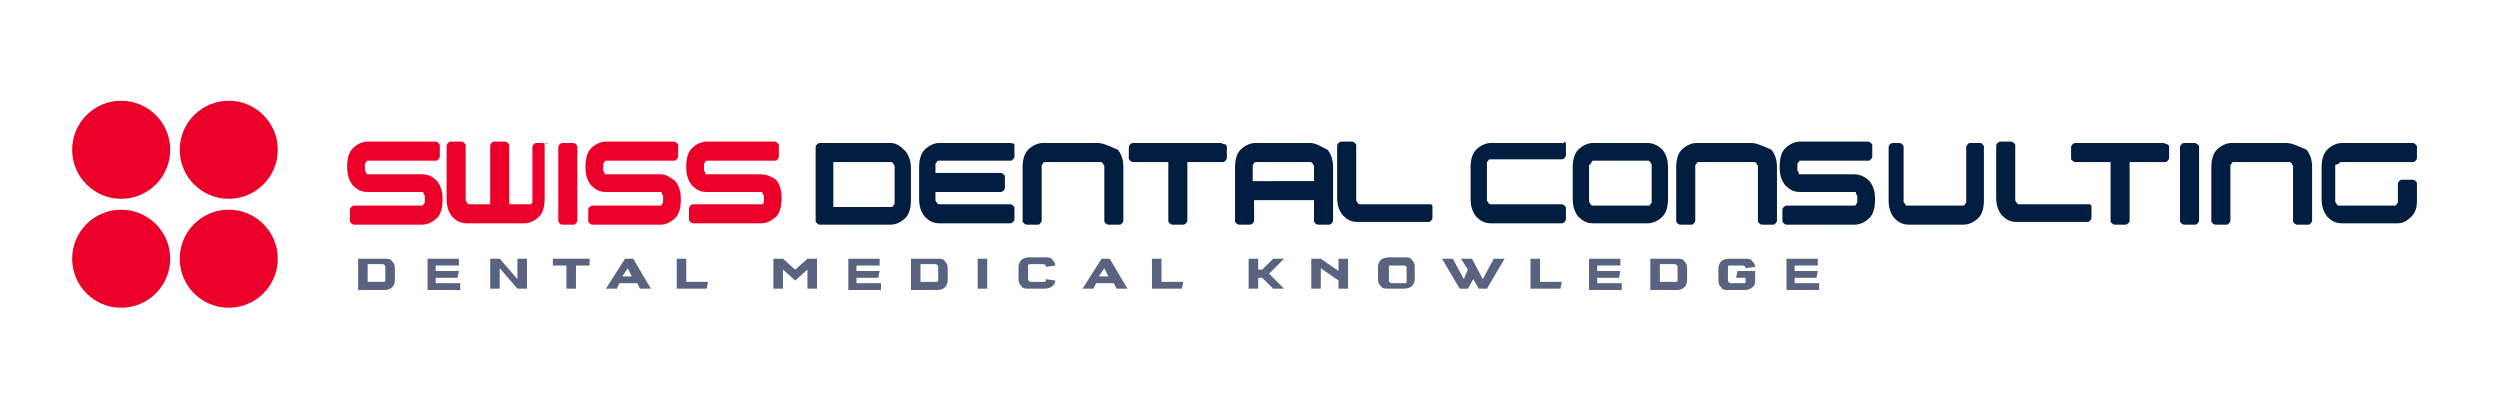 <?xml version="1.0" encoding="utf-8"?>
<!-- Generator: Adobe Illustrator 24.1.2, SVG Export Plug-In . SVG Version: 6.00 Build 0)  -->
<svg version="1.1" id="Layer_1" xmlns="http://www.w3.org/2000/svg" xmlns:xlink="http://www.w3.org/1999/xlink" x="0px" y="0px"
	 viewBox="0 0 183.6 30" style="enable-background:new 0 0 183.6 30;" xml:space="preserve">
<style type="text/css">
	.st0{fill:#FFFFFF;}
	.st1{fill:#EA0029;}
	.st2{fill:#59637F;}
	.st3{fill:#011E41;}
</style>
<g>
	<g>
		<circle class="st1" cx="8.9" cy="11" r="3.6"/>
		<circle class="st1" cx="16.8" cy="11" r="3.6"/>
		<circle class="st1" cx="8.9" cy="19" r="3.6"/>
		<circle class="st1" cx="16.8" cy="19" r="3.6"/>
	</g>
	<g>
		<g>
			<path class="st2" d="M28.2,19c0.3,0,0.5,0,0.6,0.2c0.1,0.1,0.2,0.2,0.2,0.5v0.9c0,0.2-0.1,0.4-0.2,0.5c-0.1,0.1-0.3,0.2-0.6,0.2
				h-1.9V19H28.2z M27,20.7h1.1c0.2,0,0.2,0,0.2-0.2v-0.9c0-0.1-0.1-0.2-0.2-0.2H27V20.7z"/>
			<path class="st2" d="M32,19.5v0.4h1.7l-0.1,0.5H32v0.4h1.8v0.5h-2.4V19h2.3v0.5H32z"/>
			<path class="st2" d="M36.6,21.2H36V19h0.7l1.3,1.5V19h0.7v2.2H38v0l-1.3-1.5V21.2z"/>
			<path class="st2" d="M42.3,21.2h-0.7v-1.7h-1V19h2.7v0.5h-1V21.2z"/>
			<path class="st2" d="M45.5,20.8l-0.2,0.4h-0.8l1.4-2.2h0.6l1.3,2.2H47l-0.2-0.4H45.5z M46.1,19.7l-0.4,0.6h0.7L46.1,19.7z"/>
			<path class="st2" d="M50.4,19v1.7h1.6l-0.1,0.5h-2.2V19H50.4z"/>
			<path class="st2" d="M59.3,19h0.7v2.2h-0.7v-1.4l-0.9,0.8l-0.9-0.8v1.4h-0.7V19h0.7l0.9,0.8L59.3,19z"/>
			<path class="st2" d="M62.9,19.5v0.4h1.7l-0.1,0.5h-1.6v0.4h1.8v0.5h-2.4V19h2.3v0.5H62.9z"/>
			<path class="st2" d="M68.8,19c0.3,0,0.5,0,0.6,0.2c0.1,0.1,0.2,0.2,0.2,0.5v0.9c0,0.2-0.1,0.4-0.2,0.5c-0.1,0.1-0.3,0.2-0.6,0.2
				h-1.9V19H68.8z M67.6,20.7h1.1c0.2,0,0.2,0,0.2-0.2v-0.9c0-0.1-0.1-0.2-0.2-0.2h-1.1V20.7z"/>
			<path class="st2" d="M72.5,21.2h-0.7V19h0.7V21.2z"/>
			<path class="st2" d="M77.5,20.6c0,0.2-0.1,0.3-0.2,0.4c-0.1,0.1-0.3,0.2-0.6,0.2h-1.1c-0.3,0-0.5,0-0.6-0.2
				c-0.1-0.1-0.2-0.2-0.2-0.5v-0.9c0-0.2,0.1-0.4,0.2-0.5c0.1-0.1,0.3-0.2,0.6-0.2h1.1c0.3,0,0.5,0,0.6,0.2c0.1,0.1,0.2,0.2,0.2,0.4
				l-0.7,0.1c0-0.1,0-0.2-0.2-0.2h-0.9c-0.2,0-0.2,0-0.2,0.2v0.9c0,0.1,0.1,0.2,0.2,0.2h0.9c0.2,0,0.2,0,0.2-0.2L77.5,20.6z"/>
			<path class="st2" d="M80.5,20.8l-0.2,0.4h-0.8l1.4-2.2h0.6l1.3,2.2h-0.8l-0.2-0.4H80.5z M81.1,19.7l-0.4,0.6h0.7L81.1,19.7z"/>
			<path class="st2" d="M85.3,19v1.7h1.6l-0.1,0.5h-2.2V19H85.3z"/>
			<path class="st2" d="M92.4,21.2h-0.7V19h0.7v0.8h0.3l0.8-0.8h0.8l-1.1,1.1l1.1,1.1h-0.8l-0.8-0.8h-0.3V21.2z"/>
			<path class="st2" d="M97,21.2h-0.7V19H97l1.3,0.9V19H99v2.2h-0.7v-0.6L97,19.7V21.2z"/>
			<path class="st2" d="M103.9,20.5c0,0.2-0.1,0.4-0.2,0.5c-0.1,0.1-0.3,0.2-0.6,0.2h-1.1c-0.3,0-0.5,0-0.6-0.2
				c-0.1-0.1-0.2-0.2-0.2-0.5v-0.9c0-0.2,0.1-0.4,0.2-0.5c0.1-0.1,0.3-0.2,0.6-0.2h1.1c0.3,0,0.5,0,0.6,0.2c0.1,0.1,0.2,0.2,0.2,0.5
				V20.5z M102.2,19.5c-0.2,0-0.2,0-0.2,0.2v0.9c0,0.1,0.1,0.2,0.2,0.2h0.9c0.2,0,0.2,0,0.2-0.2v-0.9c0-0.1,0-0.2-0.2-0.2H102.2z"/>
			<path class="st2" d="M107.8,21.2h-0.6l-1.3-2.2h0.8l0.8,1.5l0.3-0.7l-0.5-0.8h0.8l0.8,1.5l0.8-1.5h0.8l-1.3,2.2h-0.6l-0.4-0.7
				L107.8,21.2z"/>
			<path class="st2" d="M113.1,19v1.7h1.6l-0.1,0.5h-2.2V19H113.1z"/>
			<path class="st2" d="M117.3,19.5v0.4h1.7l-0.1,0.5h-1.6v0.4h1.8v0.5h-2.4V19h2.3v0.5H117.3z"/>
			<path class="st2" d="M123.1,19c0.3,0,0.5,0,0.6,0.2c0.1,0.1,0.2,0.2,0.2,0.5v0.9c0,0.2-0.1,0.4-0.2,0.5c-0.1,0.1-0.3,0.2-0.6,0.2
				h-1.9V19H123.1z M121.9,20.7h1.1c0.2,0,0.2,0,0.2-0.2v-0.9c0-0.1-0.1-0.2-0.2-0.2h-1.1V20.7z"/>
			<path class="st2" d="M128.2,19.7c0-0.1-0.1-0.2-0.2-0.2h-0.9c-0.2,0-0.2,0-0.2,0.2v0.9c0,0.1,0.1,0.2,0.2,0.2h0.9
				c0.2,0,0.2,0,0.2-0.2v-0.2h-0.7l0.1-0.5h1.3v0.7c0,0.3-0.1,0.4-0.2,0.5c-0.1,0.1-0.3,0.2-0.6,0.2H127c-0.3,0-0.5,0-0.6-0.2
				c-0.1-0.1-0.2-0.2-0.2-0.5v-0.9c0-0.2,0.1-0.4,0.2-0.5c0.1-0.1,0.3-0.2,0.6-0.2h1.1c0.3,0,0.5,0,0.6,0.2c0.1,0.1,0.2,0.2,0.2,0.4
				L128.2,19.7z"/>
			<path class="st2" d="M131.8,19.5v0.4h1.7l-0.1,0.5h-1.6v0.4h1.8v0.5h-2.4V19h2.3v0.5H131.8z"/>
		</g>
		<g>
			<path class="st1" d="M31,12.8h-4c-0.1,0-0.1,0-0.1-0.1c0-0.1-0.1-0.1-0.1-0.2v-0.4c0-0.1,0-0.1,0.1-0.2c0-0.1,0.1-0.1,0.1-0.1h5
				c0.1,0,0.1,0,0.2-0.1c0,0,0.1-0.1,0.1-0.2v-0.8c0-0.1,0-0.1-0.1-0.2c0,0-0.1-0.1-0.2-0.1h-5c-0.4,0-0.8,0.2-1.1,0.5
				c-0.3,0.3-0.4,0.8-0.4,1.3v0.1c0,0.5,0.1,0.9,0.4,1.3c0.3,0.3,0.6,0.5,1.1,0.5h4c0.1,0,0.1,0,0.1,0.1c0,0.1,0.1,0.1,0.1,0.2v0.4
				c0,0.1,0,0.1-0.1,0.2c0,0.1-0.1,0.1-0.1,0.1h-5c0,0-0.1,0-0.2,0.1c0,0-0.1,0.1-0.1,0.2v0.8c0,0.1,0,0.1,0.1,0.2
				c0,0,0.1,0.1,0.2,0.1h5c0.4,0,0.8-0.2,1.1-0.5c0.3-0.3,0.4-0.8,0.4-1.3v-0.1c0-0.5-0.1-0.9-0.4-1.3C31.8,13,31.5,12.8,31,12.8z"
				/>
			<path class="st1" d="M40.2,10.5h-0.8c-0.1,0-0.1,0-0.2,0.1c0,0-0.1,0.1-0.1,0.2v4c0,0.1,0,0.1-0.1,0.2C39,15,39,15,38.9,15h-1.5
				v-4.3c0-0.1,0-0.1-0.1-0.2c0,0-0.1-0.1-0.2-0.1h-0.8c-0.1,0-0.1,0-0.2,0.1c0,0-0.1,0.1-0.1,0.2V15h-1.5c-0.1,0-0.1,0-0.2-0.1
				c0-0.1-0.1-0.1-0.1-0.2v-4c0-0.1,0-0.1-0.1-0.2c0,0-0.1-0.1-0.2-0.1h-0.8c-0.1,0-0.1,0-0.2,0.1c0,0-0.1,0.1-0.1,0.2v3.9
				c0,0.5,0.1,0.9,0.4,1.3c0.3,0.3,0.6,0.5,1.1,0.5h4.2c0.4,0,0.8-0.2,1.1-0.5c0.3-0.3,0.4-0.8,0.4-1.3v-3.9c0-0.1,0-0.1-0.1-0.2
				C40.3,10.6,40.2,10.5,40.2,10.5z"/>
			<path class="st1" d="M42.1,10.5h-0.8c0,0-0.1,0-0.2,0.1c0,0-0.1,0.1-0.1,0.2v5.4c0,0.1,0,0.1,0.1,0.2c0,0,0.1,0.1,0.2,0.1h0.8
				c0.1,0,0.1,0,0.2-0.1c0,0,0.1-0.1,0.1-0.2v-5.4c0-0.1,0-0.1-0.1-0.2C42.3,10.6,42.2,10.5,42.1,10.5z"/>
			<path class="st1" d="M48.5,12.8h-4c-0.1,0-0.1,0-0.1-0.1c0-0.1-0.1-0.1-0.1-0.2v-0.4c0-0.1,0-0.1,0.1-0.2c0-0.1,0.1-0.1,0.1-0.1
				h5c0.1,0,0.1,0,0.2-0.1c0,0,0.1-0.1,0.1-0.2v-0.8c0-0.1,0-0.1-0.1-0.2c0,0-0.1-0.1-0.2-0.1h-5c-0.4,0-0.8,0.2-1.1,0.5
				c-0.3,0.3-0.4,0.8-0.4,1.3v0.1c0,0.5,0.1,0.9,0.4,1.3c0.3,0.3,0.6,0.5,1.1,0.5h4c0.1,0,0.1,0,0.1,0.1c0,0.1,0.1,0.1,0.1,0.2v0.4
				c0,0.1,0,0.1-0.1,0.2c0,0.1-0.1,0.1-0.1,0.1h-5c0,0-0.1,0-0.2,0.1c0,0-0.1,0.1-0.1,0.2v0.8c0,0.1,0,0.1,0.1,0.2
				c0,0,0.1,0.1,0.2,0.1h5c0.4,0,0.8-0.2,1.1-0.5c0.3-0.3,0.4-0.8,0.4-1.3v-0.1c0-0.5-0.1-0.9-0.4-1.3C49.2,13,48.9,12.8,48.5,12.8z
				"/>
			<path class="st1" d="M55.9,12.8h-4c-0.1,0-0.1,0-0.1-0.1c0-0.1-0.1-0.1-0.1-0.2v-0.4c0-0.1,0-0.1,0.1-0.2c0-0.1,0.1-0.1,0.1-0.1
				h5c0.1,0,0.1,0,0.2-0.1c0,0,0.1-0.1,0.1-0.2v-0.8c0-0.1,0-0.1-0.1-0.2c0,0-0.1-0.1-0.2-0.1h-5c-0.4,0-0.8,0.2-1.1,0.5
				c-0.3,0.3-0.4,0.8-0.4,1.3v0.1c0,0.5,0.1,0.9,0.4,1.3c0.3,0.3,0.6,0.5,1.1,0.5h4c0.1,0,0.1,0,0.1,0.1c0,0.1,0.1,0.1,0.1,0.2v0.4
				c0,0.1,0,0.1-0.1,0.2C56,15,56,15,55.9,15h-5c0,0-0.1,0-0.2,0.1c0,0-0.1,0.1-0.1,0.2v0.8c0,0.1,0,0.1,0.1,0.2
				c0,0,0.1,0.1,0.2,0.1h5c0.4,0,0.8-0.2,1.1-0.5c0.3-0.3,0.4-0.8,0.4-1.3v-0.1c0-0.5-0.1-0.9-0.4-1.3C56.7,13,56.3,12.8,55.9,12.8z
				"/>
			<path class="st3" d="M65.4,10.5h-5.2c0,0-0.1,0-0.2,0.1c0,0-0.1,0.1-0.1,0.2v5.4c0,0.1,0,0.1,0.1,0.2c0,0,0.1,0.1,0.2,0.1h5.2
				c0.4,0,0.8-0.2,1.1-0.5c0.3-0.3,0.4-0.8,0.4-1.3v-2.3c0-0.5-0.1-0.9-0.4-1.3C66.1,10.7,65.8,10.5,65.4,10.5z M61.2,11.9h4.2
				c0.1,0,0.1,0,0.2,0.1c0,0.1,0.1,0.1,0.1,0.2v2.7c0,0.1,0,0.1-0.1,0.2c0,0.1-0.1,0.1-0.2,0.1h-4.2V11.9z"/>
			<path class="st3" d="M74.2,10.5H69c-0.4,0-0.8,0.2-1.1,0.5c-0.3,0.3-0.4,0.8-0.4,1.3v2.3c0,0.5,0.1,0.9,0.4,1.3
				c0.3,0.3,0.6,0.5,1.1,0.5h5.2c0,0,0.1,0,0.2-0.1c0,0,0.1-0.1,0.1-0.2v-0.8c0-0.1,0-0.1-0.1-0.2c0,0-0.1-0.1-0.2-0.1H69
				c-0.1,0-0.1,0-0.2-0.1c0-0.1-0.1-0.1-0.1-0.2v-0.6h4.8c0,0,0.1,0,0.2-0.1c0,0,0.1-0.1,0.1-0.2V13c0-0.1,0-0.1-0.1-0.2
				c0,0-0.1-0.1-0.2-0.1h-4.8v-0.6c0-0.1,0-0.1,0.1-0.2c0-0.1,0.1-0.1,0.2-0.1h5.2c0.1,0,0.1,0,0.2-0.1c0,0,0.1-0.1,0.1-0.2v-0.8
				c0-0.1,0-0.1-0.1-0.2C74.4,10.6,74.3,10.5,74.2,10.5z"/>
			<path class="st3" d="M80.6,10.5h-4c-0.4,0-0.8,0.2-1.1,0.5c-0.3,0.3-0.4,0.8-0.4,1.3v3.9c0,0.1,0,0.1,0.1,0.2
				c0,0,0.1,0.1,0.2,0.1h0.8c0.1,0,0.1,0,0.2-0.1c0,0,0.1-0.1,0.1-0.2v-4c0-0.1,0-0.1,0.1-0.2c0-0.1,0.1-0.1,0.2-0.1h4
				c0.1,0,0.1,0,0.2,0.1c0,0.1,0.1,0.1,0.1,0.2v4c0,0.1,0,0.1,0.1,0.2c0,0,0.1,0.1,0.2,0.1h0.8c0.1,0,0.1,0,0.2-0.1
				c0,0,0.1-0.1,0.1-0.2v-3.9c0-0.5-0.1-0.9-0.4-1.3C81.4,10.7,81,10.5,80.6,10.5z"/>
			<path class="st3" d="M89.7,10.5h-6.5c0,0-0.1,0-0.2,0.1c0,0-0.1,0.1-0.1,0.2v0.8c0,0.1,0,0.1,0.1,0.2c0,0,0.1,0.1,0.2,0.1h2.6
				v4.3c0,0.1,0,0.1,0.1,0.2c0,0,0.1,0.1,0.2,0.1h0.8c0,0,0.1,0,0.2-0.1c0,0,0.1-0.1,0.1-0.2v-4.3h2.6c0.1,0,0.1,0,0.2-0.1
				c0,0,0.1-0.1,0.1-0.2v-0.8c0-0.1,0-0.1-0.1-0.2C89.8,10.6,89.7,10.5,89.7,10.5z"/>
			<path class="st3" d="M96.2,10.5h-4c-0.4,0-0.8,0.2-1.1,0.5c-0.3,0.3-0.4,0.8-0.4,1.3v3.9c0,0.1,0,0.1,0.1,0.2
				c0,0,0.1,0.1,0.2,0.1h0.8c0,0,0.1,0,0.2-0.1c0,0,0.1-0.1,0.1-0.2v-1.5h4.4v1.5c0,0.1,0,0.1,0.1,0.2c0,0,0.1,0.1,0.2,0.1h0.8
				c0,0,0.1,0,0.2-0.1c0,0,0.1-0.1,0.1-0.2v-3.9c0-0.5-0.1-0.9-0.4-1.3C96.9,10.7,96.6,10.5,96.2,10.5z M92.2,11.9h4
				c0.1,0,0.1,0,0.2,0.1c0,0.1,0.1,0.1,0.1,0.2v1.1H92v-1.1c0-0.1,0-0.1,0.1-0.2C92.1,11.9,92.2,11.9,92.2,11.9z"/>
			<path class="st3" d="M105.1,15h-5.2c-0.1,0-0.1,0-0.2-0.1c0-0.1-0.1-0.1-0.1-0.2v-4c0-0.1,0-0.1-0.1-0.2c0,0-0.1-0.1-0.2-0.1
				h-0.8c0,0-0.1,0-0.2,0.1c0,0-0.1,0.1-0.1,0.2v3.8c0,0.5,0.1,0.9,0.4,1.3c0.3,0.3,0.6,0.5,1.1,0.5h5.2c0.1,0,0.1,0,0.2-0.1
				c0,0,0.1-0.1,0.1-0.2v-0.8c0-0.1,0-0.1-0.1-0.2C105.2,15.1,105.1,15,105.1,15z"/>
			<path class="st3" d="M114.7,10.5h-5.2c-0.4,0-0.8,0.2-1.1,0.5c-0.3,0.3-0.4,0.8-0.4,1.3v2.3c0,0.5,0.1,0.9,0.4,1.3
				c0.3,0.3,0.6,0.5,1.1,0.5h5.2c0,0,0.1,0,0.2-0.1c0,0,0.1-0.1,0.1-0.2v-0.8c0-0.1,0-0.1-0.1-0.2c0,0-0.1-0.1-0.2-0.1h-5.2
				c-0.1,0-0.1,0-0.2-0.1c0-0.1-0.1-0.1-0.1-0.2v-2.7c0-0.1,0-0.1,0.1-0.2c0-0.1,0.1-0.1,0.2-0.1h5.2c0.1,0,0.1,0,0.2-0.1
				c0,0,0.1-0.1,0.1-0.2v-0.8c0-0.1,0-0.1-0.1-0.2C114.8,10.6,114.7,10.5,114.7,10.5z"/>
			<path class="st3" d="M121,10.5h-4c-0.4,0-0.8,0.2-1.1,0.5c-0.3,0.3-0.4,0.8-0.4,1.3v2.3c0,0.5,0.1,0.9,0.4,1.3
				c0.3,0.3,0.6,0.5,1.1,0.5h4c0.4,0,0.8-0.2,1.1-0.5c0.3-0.3,0.4-0.8,0.4-1.3v-2.3c0-0.5-0.1-0.9-0.4-1.3
				C121.8,10.7,121.4,10.5,121,10.5z M116.8,12.1c0-0.1,0-0.1,0.1-0.2c0-0.1,0.1-0.1,0.1-0.1h4c0.1,0,0.1,0,0.2,0.1
				c0,0.1,0.1,0.1,0.1,0.2v2.7c0,0.1,0,0.1-0.1,0.2c0,0.1-0.1,0.1-0.2,0.1h-4c-0.1,0-0.1,0-0.2-0.1c0-0.1-0.1-0.1-0.1-0.2V12.1z"/>
			<path class="st3" d="M128.6,10.5h-4c-0.4,0-0.8,0.2-1.1,0.5c-0.3,0.3-0.4,0.8-0.4,1.3v3.9c0,0.1,0,0.1,0.1,0.2
				c0,0,0.1,0.1,0.2,0.1h0.8c0.1,0,0.1,0,0.2-0.1c0,0,0.1-0.1,0.1-0.2v-4c0-0.1,0-0.1,0.1-0.2c0-0.1,0.1-0.1,0.2-0.1h4
				c0.1,0,0.1,0,0.2,0.1c0,0.1,0.1,0.1,0.1,0.2v4c0,0.1,0,0.1,0.1,0.2c0,0,0.1,0.1,0.2,0.1h0.8c0.1,0,0.1,0,0.2-0.1
				c0,0,0.1-0.1,0.1-0.2v-3.9c0-0.5-0.1-0.9-0.4-1.3C129.4,10.7,129,10.5,128.6,10.5z"/>
			<path class="st3" d="M136.2,12.8h-4c-0.1,0-0.1,0-0.1-0.1c0-0.1-0.1-0.1-0.1-0.2v-0.4c0-0.1,0-0.1,0.1-0.2c0-0.1,0.1-0.1,0.1-0.1
				h5c0.1,0,0.1,0,0.2-0.1c0,0,0.1-0.1,0.1-0.2v-0.8c0-0.1,0-0.1-0.1-0.2c0,0-0.1-0.1-0.2-0.1h-5c-0.4,0-0.8,0.2-1.1,0.5
				c-0.3,0.3-0.4,0.8-0.4,1.3v0.1c0,0.5,0.1,0.9,0.4,1.3c0.3,0.3,0.6,0.5,1.1,0.5h4c0.1,0,0.1,0,0.1,0.1c0,0.1,0.1,0.1,0.1,0.2v0.4
				c0,0.1,0,0.1-0.1,0.2c0,0.1-0.1,0.1-0.1,0.1h-5c0,0-0.1,0-0.2,0.1c0,0-0.1,0.1-0.1,0.2v0.8c0,0.1,0,0.1,0.1,0.2
				c0,0,0.1,0.1,0.2,0.1h5c0.4,0,0.8-0.2,1.1-0.5c0.3-0.3,0.4-0.8,0.4-1.3v-0.1c0-0.5-0.1-0.9-0.4-1.3C137,13,136.6,12.8,136.2,12.8
				z"/>
			<path class="st3" d="M145.5,10.5h-0.8c-0.1,0-0.1,0-0.2,0.1c0,0-0.1,0.1-0.1,0.2v4c0,0.1,0,0.1-0.1,0.2c0,0.1-0.1,0.1-0.2,0.1h-4
				c-0.1,0-0.1,0-0.2-0.1c0-0.1-0.1-0.1-0.1-0.2v-4c0-0.1,0-0.1-0.1-0.2c0,0-0.1-0.1-0.2-0.1H139c0,0-0.1,0-0.2,0.1
				c0,0-0.1,0.1-0.1,0.2v3.9c0,0.5,0.1,0.9,0.4,1.3c0.3,0.3,0.6,0.5,1.1,0.5h4c0.4,0,0.8-0.2,1.1-0.5c0.3-0.3,0.4-0.8,0.4-1.3v-3.9
				c0-0.1,0-0.1-0.1-0.2C145.6,10.6,145.5,10.5,145.5,10.5z"/>
			<path class="st3" d="M153.5,15h-5.2c-0.1,0-0.1,0-0.2-0.1c0-0.1-0.1-0.1-0.1-0.2v-4c0-0.1,0-0.1-0.1-0.2c0,0-0.1-0.1-0.2-0.1
				h-0.8c0,0-0.1,0-0.2,0.1c0,0-0.1,0.1-0.1,0.2v3.8c0,0.5,0.1,0.9,0.4,1.3c0.3,0.3,0.6,0.5,1.1,0.5h5.2c0.1,0,0.1,0,0.2-0.1
				c0,0,0.1-0.1,0.1-0.2v-0.8c0-0.1,0-0.1-0.1-0.2C153.6,15.1,153.5,15,153.5,15z"/>
			<path class="st3" d="M158.9,10.5h-6.5c0,0-0.1,0-0.2,0.1c0,0-0.1,0.1-0.1,0.2v0.8c0,0.1,0,0.1,0.1,0.2c0,0,0.1,0.1,0.2,0.1h2.6
				v4.3c0,0.1,0,0.1,0.1,0.2c0,0,0.1,0.1,0.2,0.1h0.8c0,0,0.1,0,0.2-0.1c0,0,0.1-0.1,0.1-0.2v-4.3h2.6c0.1,0,0.1,0,0.2-0.1
				c0,0,0.1-0.1,0.1-0.2v-0.8c0-0.1,0-0.1-0.1-0.2C159,10.6,159,10.5,158.9,10.5z"/>
			<path class="st3" d="M161.2,10.5h-0.8c0,0-0.1,0-0.2,0.1c0,0-0.1,0.1-0.1,0.2v5.4c0,0.1,0,0.1,0.1,0.2c0,0,0.1,0.1,0.2,0.1h0.8
				c0.1,0,0.1,0,0.2-0.1c0,0,0.1-0.1,0.1-0.2v-5.4c0-0.1,0-0.1-0.1-0.2C161.3,10.6,161.3,10.5,161.2,10.5z"/>
			<path class="st3" d="M167.9,10.5h-4c-0.4,0-0.8,0.2-1.1,0.5c-0.3,0.3-0.4,0.8-0.4,1.3v3.9c0,0.1,0,0.1,0.1,0.2
				c0,0,0.1,0.1,0.2,0.1h0.8c0.1,0,0.1,0,0.2-0.1c0,0,0.1-0.1,0.1-0.2v-4c0-0.1,0-0.1,0.1-0.2c0-0.1,0.1-0.1,0.2-0.1h4
				c0.1,0,0.1,0,0.2,0.1c0,0.1,0.1,0.1,0.1,0.2v4c0,0.1,0,0.1,0.1,0.2c0,0,0.1,0.1,0.2,0.1h0.8c0.1,0,0.1,0,0.2-0.1
				c0,0,0.1-0.1,0.1-0.2v-3.9c0-0.5-0.1-0.9-0.4-1.3C168.7,10.7,168.3,10.5,167.9,10.5z"/>
			<path class="st3" d="M171.8,12c0-0.1,0.1-0.1,0.2-0.1h5.2c0.1,0,0.1,0,0.2-0.1c0,0,0.1-0.1,0.1-0.2v-0.8c0-0.1,0-0.1-0.1-0.2
				c0,0-0.1-0.1-0.2-0.1h-5.2c-0.4,0-0.8,0.2-1.1,0.5c-0.3,0.3-0.4,0.8-0.4,1.3v2.3c0,0.5,0.1,0.9,0.4,1.3c0.3,0.3,0.6,0.5,1.1,0.5
				h4.1c0.4,0,0.7-0.2,1-0.5c0.3-0.3,0.4-0.7,0.4-1.1v-1.3c0-0.1,0-0.1-0.1-0.2c0,0-0.1-0.1-0.2-0.1h-0.8c-0.1,0-0.1,0-0.2,0.1
				c0,0-0.1,0.1-0.1,0.2v1.3c0,0.1,0,0.1-0.1,0.2c0,0.1-0.1,0.1-0.2,0.1h-4c-0.1,0-0.1,0-0.2-0.1c0-0.1-0.1-0.1-0.1-0.2v-2.7
				C171.7,12.1,171.7,12,171.8,12z"/>
		</g>
	</g>
</g>
</svg>
